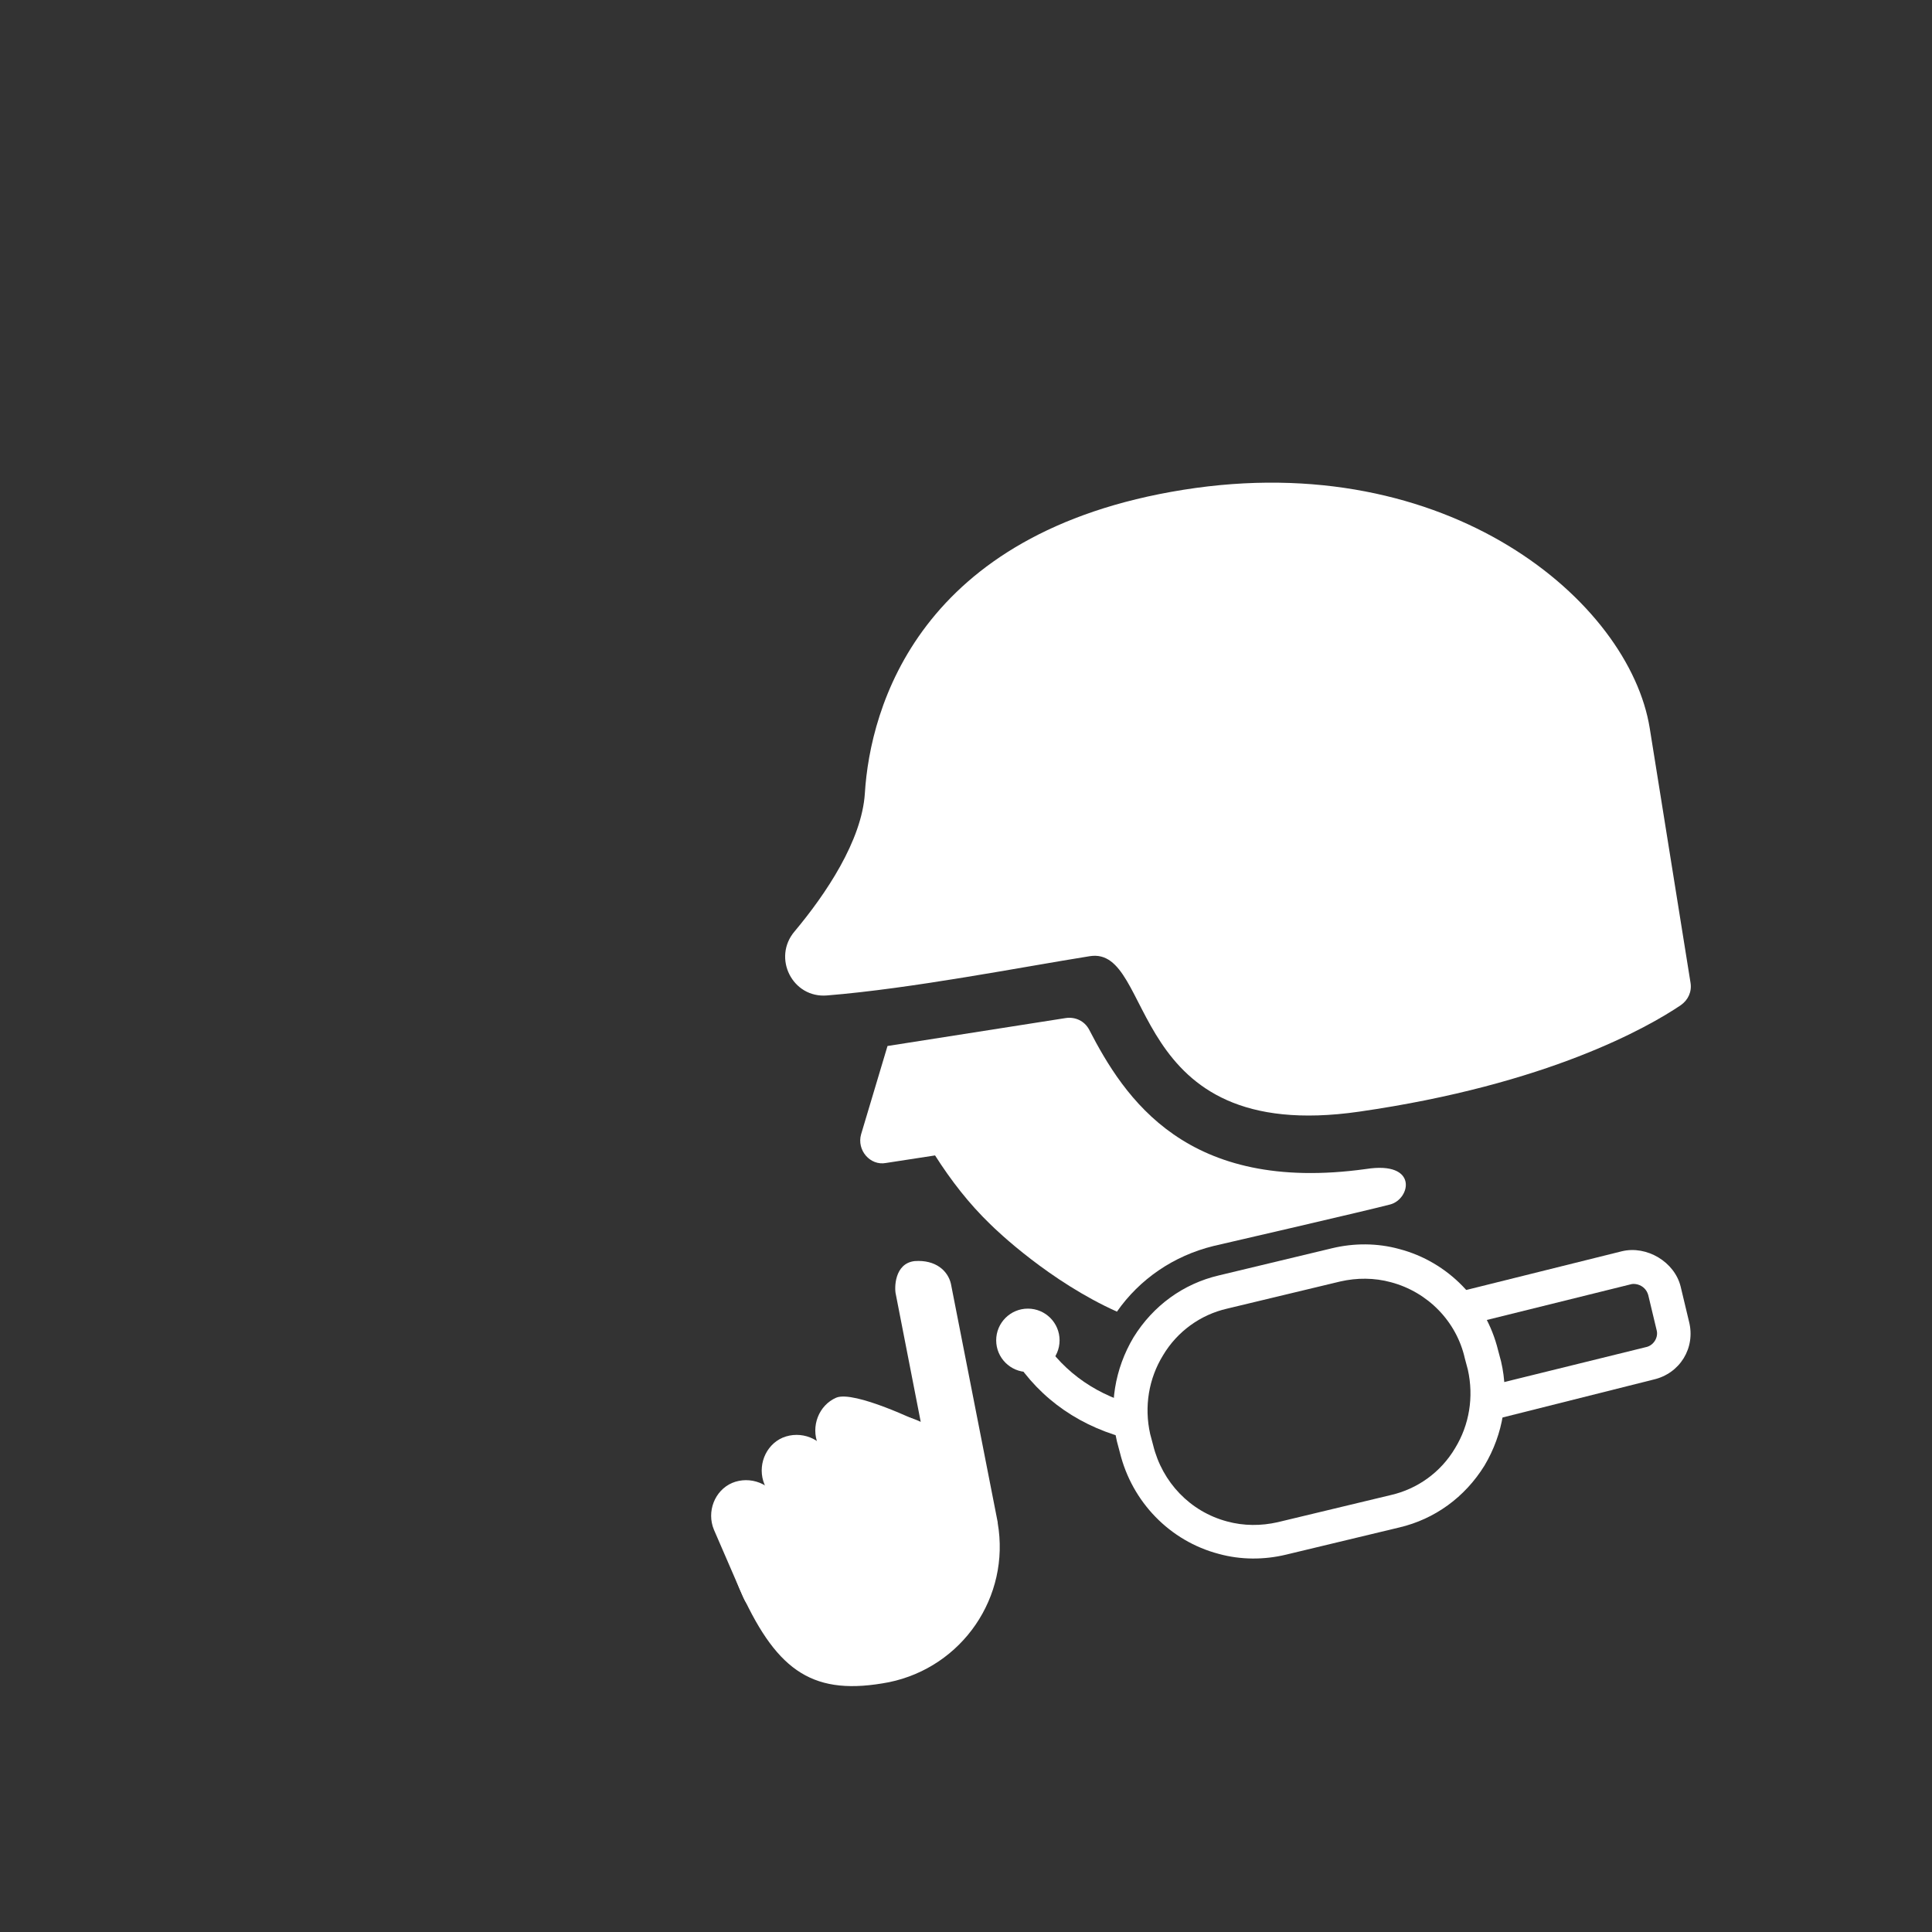 <?xml version="1.0" encoding="utf-8"?>
<!-- Generator: Adobe Illustrator 18.1.1, SVG Export Plug-In . SVG Version: 6.00 Build 0)  -->
<svg version="1.1" xmlns="http://www.w3.org/2000/svg" xmlns:xlink="http://www.w3.org/1999/xlink" x="0px" y="0px"
	 viewBox="0 0 256 256" enable-background="new 0 0 256 256" xml:space="preserve">
<rect x="0" y="0" width="256" height="256" fill="#333333" stroke="none"/>
<g id="bg">
</g>
<g id="Layer_3" display="none">
	<rect x="-993.5" y="-292.3" display="inline" width="2665.9" height="563.3"/>
</g>
<g id="soldier">
	<path fill="#FFFFFF" d="M109.6,131.9c-4.6,0.4-7.3-5-4.3-8.5c4.1-4.9,8.9-12,9.3-18.3c0.7-11.3,7.1-34.6,42.2-40.2
		s59.1,14.8,61.8,31.6l5.4,33.7c0.2,1.2-0.3,2.3-1.3,3c-4.3,2.9-17.6,10.5-42.6,14.1c-31.2,4.5-26.9-22-35.7-20.6
		S120.8,131,109.6,131.9z"/>
	<g>
		<g>
			<g>
				<path fill="#FFFFFF" d="M150.1,190.8c-6.8-1.6-12.2-5.3-15.8-10.9l3.8-2.5c3,4.6,7.4,7.6,13.1,9L150.1,190.8z"/>
			</g>
			<g>
				<g>
					<path fill="#FFFFFF" d="M161.5,205.9c-6.5-1.7-11.5-6.9-13.1-13.4l-0.4-1.5c-1.1-4.7-0.3-9.6,2.2-13.8
						c2.6-4.2,6.6-7.1,11.3-8.2l15-3.6c2.9-0.7,6-0.7,8.9,0.1c6.5,1.7,11.5,6.9,13.1,13.4l0.4,1.5c1.1,4.7,0.3,9.6-2.2,13.8
						c-2.6,4.2-6.6,7.1-11.3,8.2l-15,3.6C167.5,206.7,164.4,206.7,161.5,205.9z M184.3,169.9c-2.2-0.6-4.5-0.6-6.7-0.1l-15,3.6
						c-3.5,0.8-6.6,3-8.5,6.2c-1.9,3.1-2.5,6.8-1.7,10.4l0.4,1.5c1.2,4.9,4.9,8.8,9.8,10.1c2.2,0.6,4.5,0.6,6.7,0.1l15-3.6
						c3.5-0.8,6.6-3,8.5-6.2c1.9-3.1,2.5-6.8,1.7-10.4l-0.4-1.5C193,175.1,189.2,171.2,184.3,169.9z"/>
				</g>
			</g>
			<g>
				<circle fill="#FFFFFF" cx="136.2" cy="177.6" r="4.2"/>
			</g>
		</g>
		<g>
			<path fill="#FFFFFF" d="M223.8,175.1l-1.1-4.6c-0.8-3.3-4.5-5.5-7.8-4.7l-20.9,5.2l1,4.4l21-5.2c0.3-0.1,0.6-0.1,1,0
				c0.7,0.2,1.2,0.7,1.4,1.4l1.1,4.6c0.3,1-0.4,2.1-1.4,2.3l-21.1,5.2l1,4.4l21.1-5.3C222.6,182,224.7,178.6,223.8,175.1z"/>
		</g>
	</g>
	<g>
		<path fill="#FFFFFF" d="M154.8,176.1c4.3-4.3,9.2-4.5,11.6-5.8c0.5-0.9,1.2-1.7,1.9-2.5l0.4-0.4l-6.4,1.5c-4,0.9-7.4,3.2-10,6.3
			c0.6,0.2,1.2,0.4,1.8,0.6C154.3,176,154.6,176.1,154.8,176.1z"/>
		<path fill="#FFFFFF" d="M160.8,165.1c0,0,20.8-4.8,23.4-5.5c2.7-0.7,3.8-5.8-3.2-4.7c-23.8,3.3-32-9.4-36.7-18.5
			c-0.6-1.1-1.8-1.7-3.1-1.5c-5.7,0.9-23.6,3.7-23.6,3.7l-3.5,11.7c-0.6,2.1,1.2,4.2,3.3,3.8l6.5-1c2.1,3.3,4.5,6.4,7.3,9.1
			c0.9,0.9,7.9,7.6,16.8,11.6C151,169.5,155.5,166.4,160.8,165.1z"/>
	</g>
	<g>
		<g>
			<path fill="#FFFFFF" d="M132.2,201.8c0,0,0-0.1,0-0.1l-6.2-31.6c-0.4-1.7-2-3.2-4.8-3c-2.7,0.3-2.7,3.6-2.5,4.4l3.3,16.9
				c-3.4-1.6-7.8-1.6-11.1,0.8C99.7,197.6,94,202,98.3,211.2c4.8,10.4,9.6,13.6,19.5,11.7C127.5,220.9,133.9,211.6,132.2,201.8z"/>
		</g>
		<path fill="#FFFFFF" d="M104.7,214.1L104.7,214.1c-2.4,1-5.2-0.1-6.2-2.4l-3.9-9c-1-2.4,0.1-5.2,2.4-6.2l0,0
			c2.4-1,5.2,0.1,6.2,2.4l3.9,9C108.2,210.3,107.1,213.1,104.7,214.1z"/>
		<path fill="#FFFFFF" d="M111.4,208.1L111.4,208.1c-2.4,1-5.2-0.1-6.2-2.4l-3.9-9c-1-2.4,0.1-5.2,2.4-6.2l0,0
			c2.4-1,5.2,0.1,6.2,2.4l3.9,9C114.9,204.3,113.8,207.1,111.4,208.1z"/>
		<path fill="#FFFFFF" d="M118.5,202.8L118.5,202.8c-2.4,1-5.2-0.1-6.2-2.4l-3.9-9c-1-2.4,0.1-5.2,2.4-6.2h0
			c2.4-1,11.2,3.3,11.2,3.3l-1,8.1C122,198.9,120.9,201.7,118.5,202.8z"/>
	</g>
</g>
</svg>
